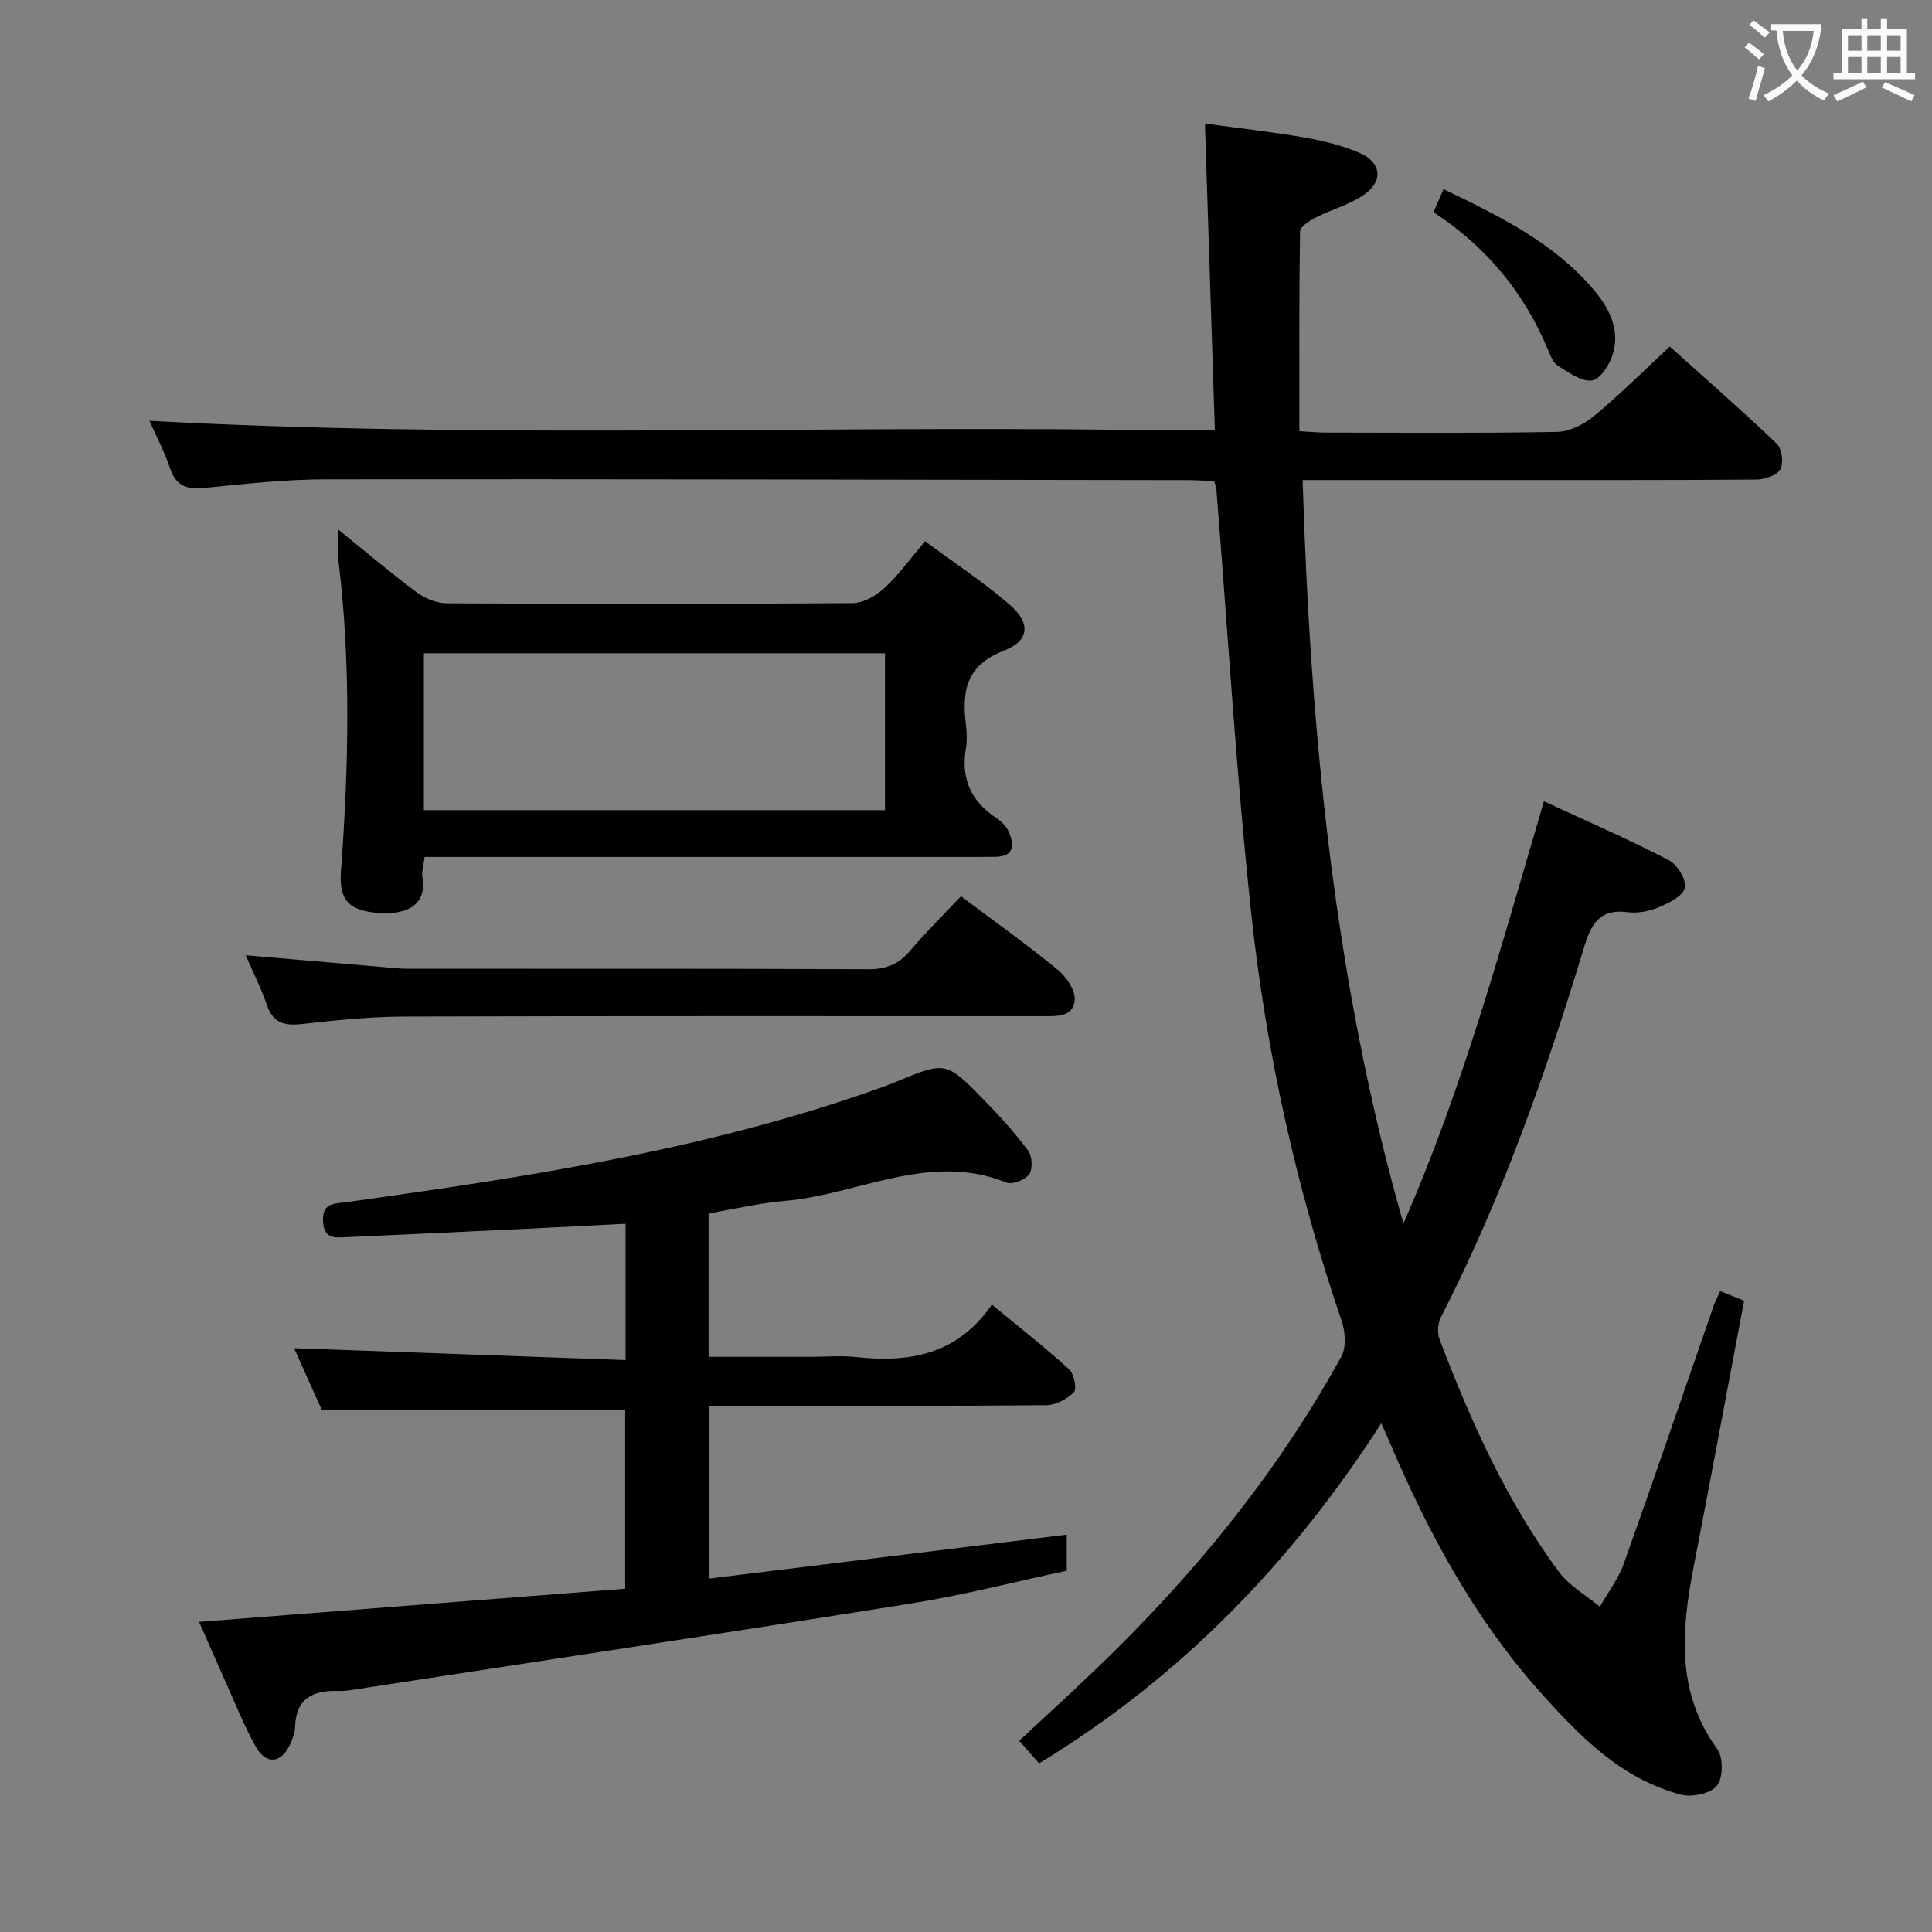 <svg enable-background="new 0 0 400 400" viewBox="0 0 400 400" xmlns="http://www.w3.org/2000/svg"><rect x="0" y="0" width="400" height="400" fill="#808080" stroke="none"/><g fill="#010000"><path d="m356.15 267.31c1.93.78 3.4 1.37 4.95 1.99-3.52 18.59-6.91 36.83-10.44 55.05-2.55 13.16-3.69 25.97 4.89 37.8 1.26 1.74 1.21 5.99-.08 7.57-1.32 1.63-5.18 2.44-7.46 1.84-12.48-3.31-21.11-12.22-29.35-21.48-13.42-15.09-22.87-32.59-30.75-51.03-.5-1.18-1.04-2.35-1.93-4.37-18.62 28.94-41.58 52.58-70.85 70.41-1.24-1.41-2.52-2.87-4.12-4.68 5.34-4.97 10.58-9.75 15.7-14.65 20.07-19.22 37.57-40.5 51-64.9 1.05-1.92.83-5.13.07-7.36-9.37-27.45-15.64-55.65-18.73-84.41-3.13-29.22-4.86-58.59-7.22-87.89-.03-.32-.18-.64-.44-1.53-1.57-.08-3.34-.26-5.1-.26-59.65-.09-119.3-.24-178.95-.17-8.29.01-16.59.95-24.86 1.77-3.57.35-5.96-.19-7.24-3.98-1.21-3.58-3-6.96-4.3-9.91 67.12 3.66 134.19 1.09 201.23 1.86 6.26.07 12.52.01 19.35.01-.67-20.87-1.35-41.72-2.05-63.41 6.72.92 13.73 1.7 20.66 2.9 3.89.67 7.82 1.65 11.42 3.21 4.38 1.9 4.89 5.72 1.04 8.49-3.02 2.17-6.86 3.15-10.22 4.88-1.28.65-3.2 1.89-3.21 2.89-.21 13.63-.14 27.26-.14 41.32 2.14.12 3.76.29 5.38.29 16 .02 32 .16 47.99-.14 2.61-.05 5.59-1.59 7.68-3.32 5.25-4.35 10.08-9.19 15.64-14.35 6.98 6.27 14.71 13.02 22.14 20.1 1.08 1.03 1.47 4.03.75 5.32-.71 1.27-3.23 2.11-4.97 2.12-19.16.15-38.32.09-57.49.1-11.97 0-23.93 0-36.45 0 1.63 52.29 6.52 103.65 20.87 153.94 12.34-28.08 20.29-57.56 29.09-87.43 8.81 4.08 17.47 7.85 25.85 12.18 1.76.91 3.73 4.15 3.33 5.77-.42 1.72-3.38 3.14-5.5 4.03-1.93.81-4.29 1.24-6.35.98-5.81-.75-7.56 2.44-9.04 7.33-7.94 26.24-17.09 52.04-29.61 76.53-.65 1.27-.79 3.26-.29 4.58 6.46 16.97 13.87 33.51 24.75 48.18 2.14 2.89 5.6 4.81 8.45 7.17 1.68-2.97 3.83-5.78 4.96-8.95 6.36-17.81 12.47-35.72 18.68-53.58.28-.74.67-1.46 1.27-2.81z"/><path d="m220.86 317.73v7.47c-10.61 2.26-21.36 5.05-32.28 6.79-38.67 6.18-77.4 12-116.11 17.95-.82.13-1.66.17-2.49.15-5.1-.13-8.68 1.47-8.88 7.35-.04 1.29-.53 2.63-1.09 3.81-1.79 3.82-4.9 4.18-7.01.45-2.52-4.46-4.4-9.29-6.51-13.98-1.69-3.75-3.33-7.53-5.27-11.93 29.75-2.32 58.8-4.57 88.21-6.86 0-12.64 0-24.87 0-36.96-20.65 0-41.33 0-62.78 0-1.73-3.86-3.87-8.64-5.76-12.84 22.88.82 45.56 1.63 68.62 2.46 0-10 0-18.9 0-28.22-6.92.35-13.66.7-20.41 1.03-12.46.59-24.91 1.18-37.37 1.74-2.33.1-4.64.46-4.84-3.23-.22-3.91 2.24-3.66 4.76-4.01 37.84-5.25 75.59-10.98 111.75-24.08.78-.28 1.54-.62 2.31-.93 10.09-4.13 10.15-4.19 17.99 3.82 3.24 3.31 6.38 6.78 9.14 10.49.86 1.15 1.01 3.82.24 4.92-.82 1.16-3.5 2.21-4.72 1.71-15.96-6.42-30.59 2.49-45.85 3.8-5.25.45-10.44 1.69-15.81 2.59v29.7h21.07c3.17 0 6.36-.29 9.49.05 10.97 1.18 20.89-.41 28.1-10.87 5.71 4.72 11.02 8.89 16 13.42 1.02.93 1.64 4.04.98 4.72-1.39 1.43-3.75 2.67-5.73 2.69-20.66.19-41.33.12-61.99.12-2.49 0-4.98 0-7.84 0v35.78c24.56-3.01 49.13-6.03 74.08-9.1z"/><path d="m70.04 109.64c5.95 4.81 11 9.11 16.32 13.06 1.71 1.27 4.14 2.2 6.24 2.21 27.99.14 55.98.17 83.97-.04 2.23-.02 4.85-1.57 6.59-3.17 2.91-2.68 5.25-5.97 8.37-9.64 5.91 4.38 11.98 8.37 17.44 13.07 4.47 3.84 4.26 7.52-1.17 9.61-7.81 3.02-8.66 8.38-7.82 15.25.2 1.64.26 3.37-.01 4.99-1.04 6.2 1.04 10.91 6.29 14.37 1.07.7 2.14 1.79 2.62 2.94 1.11 2.65 1.12 5.04-2.78 5.11-1.33.02-2.67.02-4 .02-35.99 0-71.97 0-107.96 0-1.97 0-3.94 0-6.23 0-.2 1.66-.65 2.98-.45 4.19.93 5.58-2.93 7.83-9.01 7.41-6.37-.44-8.31-2.78-7.86-8.73 1.6-21.43 2.09-42.86-.52-64.26-.22-1.8-.03-3.63-.03-6.39zm17.72 58.1h95.47c0-10.91 0-21.62 0-32.48-31.95 0-63.54 0-95.47 0z"/><path d="m50.87 197.78c9.8.84 18.87 1.63 27.95 2.4 1.82.15 3.63.38 5.45.39 31.82.02 63.63-.05 95.45.1 3.67.02 6.26-.96 8.62-3.74 3.33-3.92 7.02-7.55 10.62-11.37 7.08 5.32 13.72 10.04 20 15.19 1.79 1.47 3.72 4.28 3.55 6.32-.29 3.6-3.93 3.32-6.77 3.32-43.98.01-87.95-.06-131.93.08-7.12.02-14.26.75-21.35 1.55-3.64.41-5.96-.26-7.22-3.98-1.09-3.27-2.69-6.38-4.37-10.26z"/><path d="m296.78 43.93c.78-1.79 1.36-3.09 2.09-4.77 11.48 5.55 22.63 10.95 30.94 20.66 3.24 3.79 5.57 8.14 4.2 13.19-.61 2.25-2.55 5.42-4.34 5.75-2.12.39-4.84-1.63-7.07-2.99-1-.62-1.59-2.11-2.09-3.31-4.92-11.79-12.65-21.28-23.73-28.53z"/></g><path d="m362.1 8.8c1.1.8 2.1 1.6 3.1 2.4l-1 1.1c-1.3-1.1-2.3-2-3-2.5zm1.9 4.8c.5.2.9.4 1.4.5-.6 2.3-1.3 4.5-1.9 6.8l-1.5-.5c.8-2.1 1.4-4.3 2-6.8zm-1-9.4c1.3.9 2.4 1.8 3.4 2.5l-1 1.1c-1.4-1.2-2.4-2.1-3.2-2.6zm3.7 2.2v-1.4h10.3v1.2c-.5 3.6-1.8 6.8-4 9.4 1.5 1.6 3.4 2.8 5.7 3.8-.3.4-.7.8-1.1 1.4-2.3-1.1-4.1-2.5-5.6-4.1-1.6 1.6-3.6 3.1-5.9 4.3-.3-.5-.7-.9-1-1.3 2.4-1.1 4.4-2.5 6-4.1-1.9-2.5-3-5.6-3.3-9.3h-1.1zm8.8 0h-6.4c.3 3.3 1.3 6 3 8.2 2-2.3 3.1-5.1 3.4-8.2z" fill="#fbfafa"/><path d="m385.3 3.8h1.3v2.2h2.8v-2.2h1.3v2.2h4.1v9.1h1.7v1.3h-16.9v-1.3h1.7v-9.1h4.1v-2.2zm.4 13.1.7 1.2c-1.8.9-3.8 1.9-6 2.9-.2-.4-.5-.8-.8-1.3 2.3-1 4.3-1.9 6.1-2.8zm-3.1-6.4h2.8v-3.2h-2.8zm0 4.6h2.8v-3.3h-2.8zm4-4.6h2.8v-3.2h-2.8zm0 4.6h2.8v-3.3h-2.8zm3.7 1.9c2.1.9 4.1 1.8 6.1 2.7l-.7 1.3c-2.2-1.1-4.2-2-6.1-2.9zm3.2-9.7h-2.8v3.2h2.8zm-2.8 7.8h2.8v-3.3h-2.8z" fill="#fbfafa"/></svg>